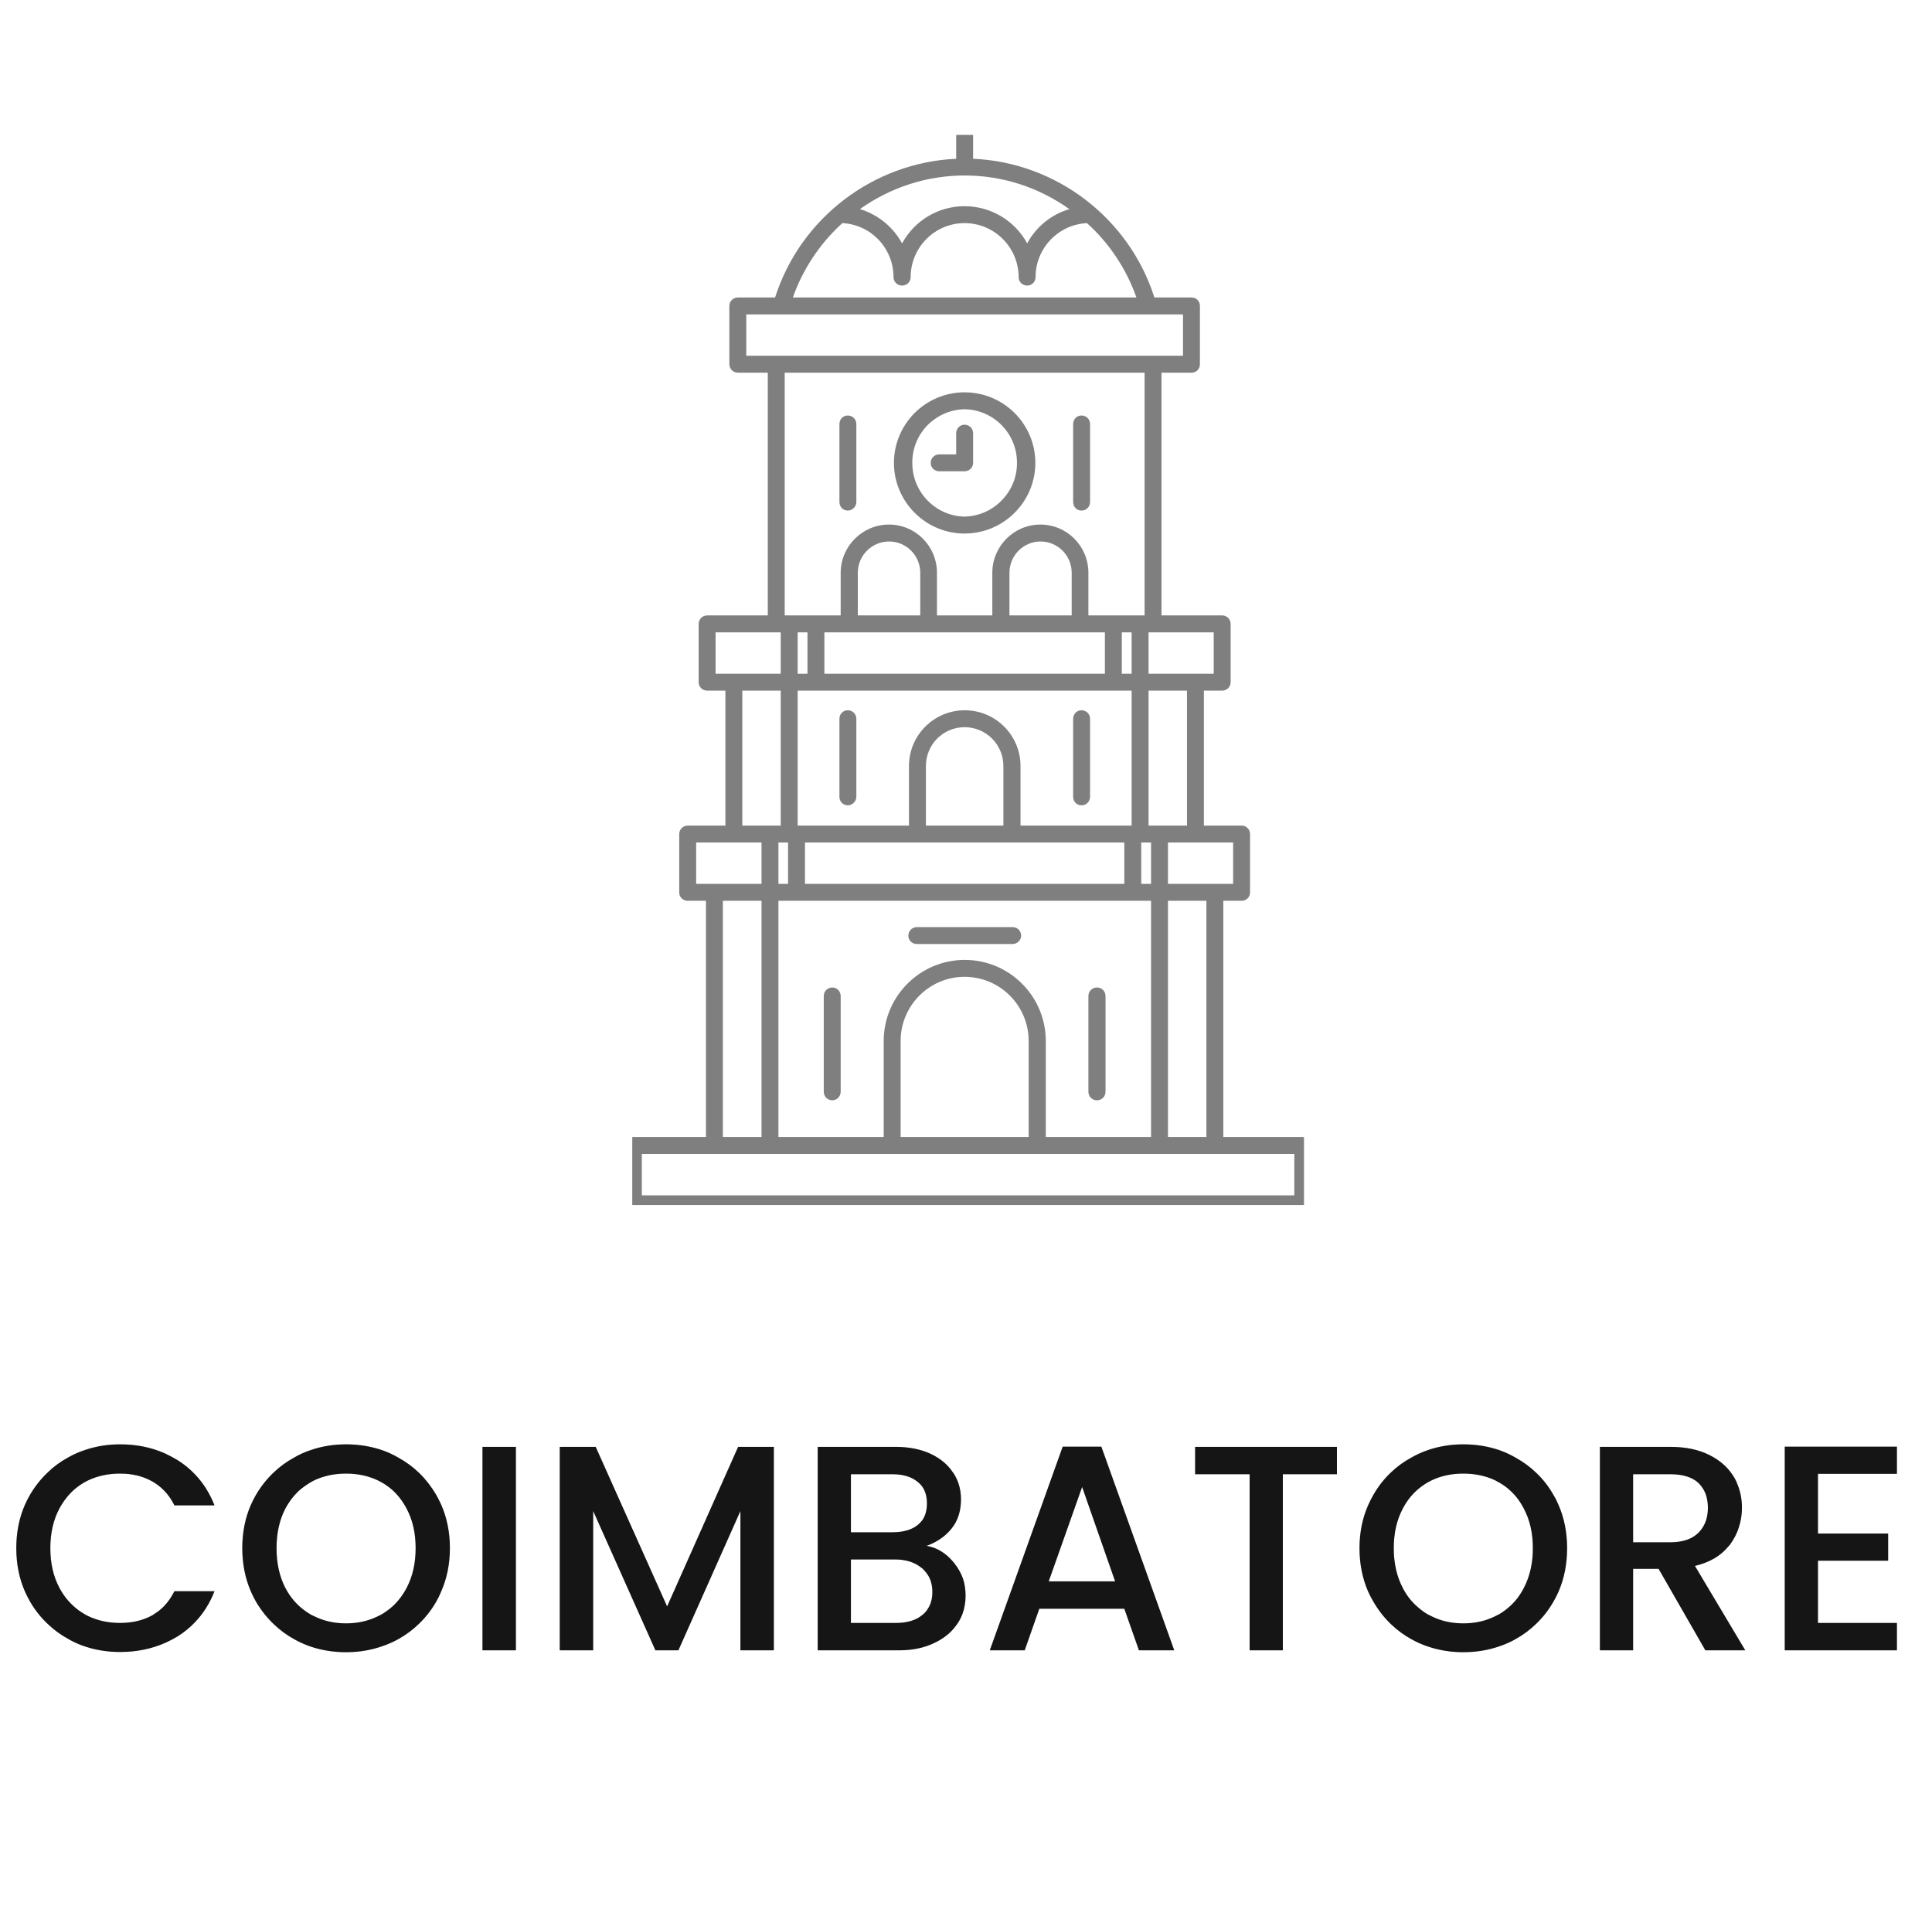 <svg width="92.5" height="91.562" viewBox="0 0 92.5 91.561" fill="none" xmlns="http://www.w3.org/2000/svg" xmlns:xlink="http://www.w3.org/1999/xlink">
	<desc>
			Created with Pixso.
	</desc>
	<defs>
		<clipPath id="clip259_272">
			<rect id="Frame" rx="0" width="32.161" height="51.228" transform="translate(30.271 6.456)" fill="white" fill-opacity="0"/>
		</clipPath>
		<clipPath id="clip259_271">
			<rect id="Frame" rx="0" width="91.298" height="63.86" transform="translate(0.351 0.351)" fill="white" fill-opacity="0"/>
		</clipPath>
	</defs>
	<g opacity="0.5">
		<rect id="Frame" rx="0" width="91.298" height="63.86" transform="translate(0.351 0.351)" fill="#FFFFFF" fill-opacity="0"/>
		<g clip-path="url(#clip259_271)">
			<rect id="Frame" rx="0" width="32.161" height="51.228" transform="translate(30.271 6.456)" fill="#FFFFFF" fill-opacity="0"/>
			<g clip-path="url(#clip259_272)">
				<path id="Vector" d="M40.59 38.55C40.36 38.55 40.19 38.37 40.19 38.14L40.19 34.41C40.19 34.18 40.36 34 40.59 34C40.82 34 41 34.18 41 34.41L41 38.14C41 38.36 40.81 38.55 40.59 38.55Z" fill="#000000" fill-opacity="1" fill-rule="nonzero"/>
				<path id="Vector" d="M51.78 38.55C51.55 38.55 51.38 38.37 51.38 38.14L51.38 34.41C51.38 34.18 51.55 34 51.78 34C52.01 34 52.19 34.18 52.19 34.41L52.19 38.14C52.19 38.37 52.01 38.55 51.78 38.55Z" fill="#000000" fill-opacity="1" fill-rule="nonzero"/>
				<path id="Vector" d="M30.32 58.03C30.09 58.03 29.91 57.85 29.91 57.62L29.91 54.83C29.91 54.61 30.09 54.43 30.32 54.43L33.8 54.43L33.8 43.12L32.93 43.12C32.7 43.12 32.52 42.95 32.52 42.72L32.52 39.93C32.52 39.7 32.7 39.52 32.93 39.52L34.73 39.52L34.73 33.06L33.86 33.06C33.63 33.06 33.45 32.88 33.45 32.66L33.45 29.87C33.45 29.64 33.63 29.46 33.86 29.46L36.76 29.46L36.76 17.84L35.33 17.84C35.1 17.84 34.92 17.66 34.92 17.43L34.92 14.64C34.92 14.42 35.1 14.24 35.33 14.24L37.11 14.24C38.32 10.44 41.81 7.78 45.78 7.6L45.78 6.51C45.78 6.28 45.96 6.1 46.18 6.1C46.41 6.1 46.59 6.28 46.59 6.51L46.59 7.6C50.57 7.77 54.06 10.44 55.27 14.24L57.05 14.24C57.28 14.24 57.45 14.42 57.45 14.64L57.45 17.43C57.45 17.66 57.28 17.84 57.05 17.84L55.61 17.84L55.61 29.46L58.52 29.46C58.74 29.46 58.92 29.64 58.92 29.87L58.92 32.66C58.92 32.88 58.74 33.06 58.52 33.06L57.64 33.06L57.64 39.52L59.44 39.52C59.67 39.52 59.85 39.7 59.85 39.93L59.85 42.72C59.85 42.95 59.67 43.12 59.44 43.12L58.57 43.12L58.57 54.43L62.37 54.43C62.6 54.43 62.78 54.61 62.78 54.83L62.78 57.62C62.78 57.85 62.6 58.03 62.37 58.03L30.32 58.03ZM61.97 57.22L61.97 55.24L30.73 55.24L30.73 57.22L61.97 57.22ZM57.76 54.43L57.76 43.12L55.92 43.12L55.92 54.43L57.76 54.43ZM55.11 54.43L55.11 43.12L37.27 43.12L37.27 54.43L42.31 54.43L42.31 49.83C42.31 47.69 44.05 45.95 46.19 45.95C48.33 45.95 50.07 47.69 50.07 49.83L50.07 54.43L55.11 54.43ZM49.25 54.43L49.25 49.83C49.25 48.14 47.88 46.76 46.18 46.76C44.49 46.76 43.12 48.14 43.12 49.83L43.12 54.43L49.25 54.43ZM36.46 54.43L36.46 43.12L34.61 43.12L34.61 54.43L36.46 54.43ZM59.04 42.31L59.04 40.33L55.92 40.33L55.92 42.31L59.04 42.31ZM55.11 42.31L55.11 40.33L54.64 40.33L54.64 42.31L55.11 42.31ZM53.83 42.31L53.83 40.33L38.54 40.33L38.54 42.31L53.83 42.31ZM37.73 42.31L37.73 40.33L37.27 40.33L37.27 42.31L37.73 42.31ZM36.46 42.31L36.46 40.33L33.33 40.33L33.33 42.31L36.46 42.31ZM56.83 39.52L56.83 33.06L54.99 33.06L54.99 39.52L56.83 39.52ZM54.18 39.52L54.18 33.06L38.19 33.06L38.19 39.52L43.52 39.52L43.52 36.67C43.52 35.19 44.72 34 46.19 34C47.66 34 48.86 35.19 48.86 36.67L48.86 39.52L54.18 39.52ZM48.04 39.52L48.04 36.67C48.04 35.64 47.21 34.81 46.18 34.81C45.16 34.81 44.33 35.64 44.33 36.67L44.33 39.52L48.04 39.52ZM37.38 39.52L37.38 33.06L35.54 33.06L35.54 39.52L37.38 39.52ZM58.11 32.25L58.11 30.27L54.99 30.27L54.99 32.25L58.11 32.25ZM54.18 32.25L54.18 30.27L53.71 30.27L53.71 32.25L54.18 32.25ZM52.9 32.25L52.9 30.27L39.47 30.27L39.47 32.25L52.9 32.25ZM38.66 32.25L38.66 30.27L38.19 30.27L38.19 32.25L38.66 32.25ZM37.38 32.25L37.38 30.27L34.26 30.27L34.26 32.25L37.38 32.25ZM54.8 29.46L54.8 17.84L37.57 17.84L37.57 29.46L40.25 29.46L40.25 27.42C40.25 26.15 41.29 25.11 42.56 25.11C43.83 25.11 44.86 26.14 44.86 27.42L44.86 29.46L47.51 29.46L47.51 27.42C47.51 26.15 48.54 25.11 49.81 25.11C51.08 25.11 52.11 26.14 52.11 27.42L52.11 29.46L54.8 29.46ZM51.31 29.46L51.31 27.42C51.31 26.59 50.64 25.92 49.82 25.92C49 25.92 48.33 26.59 48.33 27.42L48.33 29.46L51.31 29.46ZM44.06 29.46L44.06 27.42C44.06 26.59 43.39 25.92 42.57 25.92C41.74 25.92 41.07 26.59 41.07 27.42L41.07 29.46L44.06 29.46ZM56.64 17.03L56.64 15.05L35.73 15.05L35.73 17.03L56.64 17.03ZM54.41 14.24C53.93 12.88 53.12 11.65 52.04 10.68C50.66 10.75 49.58 11.89 49.58 13.27C49.58 13.49 49.4 13.67 49.18 13.67C48.95 13.67 48.77 13.49 48.77 13.27C48.77 11.84 47.61 10.68 46.18 10.68C44.76 10.68 43.6 11.84 43.6 13.27C43.6 13.49 43.42 13.67 43.19 13.67C42.96 13.67 42.78 13.49 42.78 13.27C42.78 11.89 41.71 10.75 40.33 10.68C39.26 11.65 38.44 12.88 37.96 14.24L54.41 14.24ZM46.18 9.87C47.43 9.87 48.58 10.55 49.18 11.65C49.6 10.86 50.34 10.26 51.2 10.01C49.72 8.96 47.99 8.4 46.19 8.4C44.39 8.4 42.65 8.96 41.17 10.01C42.02 10.26 42.76 10.86 43.19 11.65C43.79 10.55 44.93 9.87 46.18 9.87Z" fill="#000000" fill-opacity="1" fill-rule="nonzero"/>
				<path id="Vector" d="M43.9 45.19C43.67 45.19 43.49 45.02 43.49 44.79C43.49 44.56 43.67 44.38 43.9 44.38L48.48 44.38C48.71 44.38 48.89 44.56 48.89 44.79C48.89 45.01 48.7 45.19 48.48 45.19L43.9 45.19Z" fill="#000000" fill-opacity="1" fill-rule="nonzero"/>
				<path id="Vector" d="M52.52 52.67C52.29 52.67 52.11 52.49 52.11 52.26L52.11 47.68C52.11 47.45 52.29 47.27 52.52 47.27C52.75 47.27 52.93 47.45 52.93 47.68L52.93 52.26C52.93 52.49 52.75 52.67 52.52 52.67Z" fill="#000000" fill-opacity="1" fill-rule="nonzero"/>
				<path id="Vector" d="M39.85 52.67C39.62 52.67 39.44 52.49 39.44 52.26L39.44 47.68C39.44 47.45 39.62 47.27 39.85 47.27C40.07 47.27 40.25 47.45 40.25 47.68L40.25 52.26C40.25 52.49 40.07 52.67 39.85 52.67Z" fill="#000000" fill-opacity="1" fill-rule="nonzero"/>
				<path id="Vector" d="M46.18 25.54C44.32 25.54 42.8 24.02 42.8 22.16C42.8 20.29 44.32 18.78 46.18 18.78C48.05 18.78 49.57 20.29 49.57 22.16C49.57 24.02 48.05 25.54 46.18 25.54ZM46.19 19.59C45.5 19.6 44.86 19.89 44.38 20.38C43.91 20.88 43.66 21.53 43.68 22.22C43.71 23.59 44.81 24.7 46.18 24.73C46.87 24.71 47.51 24.43 47.98 23.93C48.46 23.43 48.71 22.78 48.69 22.09C48.66 20.72 47.56 19.62 46.19 19.59Z" fill="#000000" fill-opacity="1" fill-rule="nonzero"/>
				<path id="Vector" d="M51.78 24.44C51.55 24.44 51.38 24.26 51.38 24.03L51.38 20.3C51.38 20.07 51.55 19.89 51.78 19.89C52.01 19.89 52.19 20.07 52.19 20.3L52.19 24.03C52.19 24.26 52.01 24.44 51.78 24.44Z" fill="#000000" fill-opacity="1" fill-rule="nonzero"/>
				<path id="Vector" d="M40.59 24.44C40.36 24.44 40.19 24.26 40.19 24.03L40.19 20.3C40.19 20.07 40.36 19.89 40.59 19.89C40.82 19.89 41 20.07 41 20.3L41 24.03C41 24.25 40.81 24.44 40.59 24.44Z" fill="#000000" fill-opacity="1" fill-rule="nonzero"/>
				<path id="Vector" d="M44.97 22.56C44.74 22.56 44.56 22.38 44.56 22.16C44.56 21.93 44.74 21.75 44.97 21.75L45.78 21.75L45.78 20.74C45.78 20.51 45.96 20.33 46.18 20.33C46.41 20.33 46.59 20.51 46.59 20.74L46.59 22.16C46.59 22.38 46.41 22.56 46.18 22.56L44.97 22.56Z" fill="#000000" fill-opacity="1" fill-rule="nonzero"/>
			</g>
		</g>
	</g>
	<path id="Coimbatore" d="M1.19 72.04Q0.78 72.98 0.78 74.11Q0.78 75.25 1.2 76.2Q1.31 76.44 1.44 76.67Q1.8 77.29 2.31 77.76Q2.73 78.16 3.24 78.44Q3.56 78.63 3.91 78.76Q4.77 79.08 5.75 79.08Q6.94 79.08 7.94 78.63Q8.23 78.5 8.51 78.33Q8.97 78.04 9.33 77.66Q9.93 77.04 10.27 76.17L8.35 76.17Q8.05 76.77 7.58 77.13Q7.44 77.23 7.3 77.32Q6.63 77.69 5.75 77.69Q4.92 77.69 4.24 77.37Q4.13 77.32 4.02 77.25Q3.76 77.1 3.54 76.9Q3.12 76.53 2.84 76Q2.41 75.19 2.41 74.11Q2.41 73.03 2.84 72.22Q3.13 71.68 3.56 71.3Q3.77 71.12 4.02 70.97Q4.12 70.92 4.21 70.87Q4.9 70.54 5.75 70.54Q6.62 70.54 7.28 70.91Q7.29 70.91 7.3 70.92Q7.44 71 7.57 71.1Q8.05 71.46 8.35 72.06L10.27 72.06Q9.93 71.2 9.34 70.58Q8.97 70.19 8.51 69.9Q8.21 69.72 7.89 69.57Q6.92 69.14 5.75 69.14Q4.86 69.14 4.07 69.41Q3.64 69.55 3.24 69.78Q2.71 70.07 2.29 70.48Q1.8 70.94 1.44 71.55Q1.3 71.79 1.19 72.04ZM14.87 78.82Q15.67 79.09 16.57 79.09Q17.51 79.09 18.34 78.79Q18.72 78.66 19.08 78.46Q19.63 78.15 20.06 77.73Q20.54 77.27 20.88 76.68Q21.02 76.44 21.12 76.19Q21.54 75.24 21.54 74.11Q21.54 72.97 21.12 72.02Q21.01 71.78 20.88 71.55Q20.54 70.97 20.08 70.52Q19.64 70.09 19.08 69.78Q18.72 69.57 18.33 69.43Q17.5 69.14 16.57 69.14Q15.68 69.14 14.89 69.41Q14.46 69.55 14.07 69.78Q13.54 70.07 13.11 70.48Q12.62 70.94 12.26 71.55Q12.12 71.79 12.01 72.04Q11.6 72.98 11.6 74.11Q11.6 75.23 12.01 76.18Q12.12 76.43 12.26 76.68Q12.63 77.3 13.13 77.77Q13.55 78.17 14.07 78.46Q14.46 78.68 14.87 78.82ZM68.37 78.82Q69.17 79.09 70.06 79.09Q71 79.09 71.84 78.79Q72.22 78.66 72.57 78.46Q73.12 78.15 73.55 77.73Q74.03 77.27 74.37 76.68Q74.51 76.44 74.62 76.19Q75.03 75.24 75.03 74.11Q75.03 72.97 74.61 72.02Q74.51 71.78 74.37 71.55Q74.04 70.97 73.57 70.52Q73.13 70.09 72.57 69.78Q72.21 69.57 71.82 69.43Q71 69.14 70.06 69.14Q69.18 69.14 68.38 69.41Q67.96 69.55 67.56 69.78Q67.03 70.07 66.6 70.48Q66.11 70.94 65.76 71.55Q65.62 71.79 65.51 72.04Q65.09 72.98 65.09 74.11Q65.09 75.23 65.5 76.18Q65.61 76.43 65.76 76.68Q66.12 77.3 66.62 77.77Q67.04 78.17 67.56 78.46Q67.95 78.68 68.37 78.82ZM49.76 77.01L53.83 77.01L54.53 79L56.22 79L52.73 69.25L50.88 69.25L47.39 79L49.06 79L49.76 77.01ZM87.04 73.41L87.04 70.55L90.82 70.55L90.82 69.25L85.45 69.25L85.45 79L90.82 79L90.82 77.69L87.04 77.69L87.04 74.71L90.4 74.71L90.4 73.41L87.04 73.41ZM24.7 79L24.7 69.26L23.1 69.26L23.1 79L24.7 79ZM37.05 79L37.05 69.26L35.34 69.26L31.94 76.9L28.52 69.26L26.8 69.26L26.8 79L28.4 79L28.4 72.33L31.38 79L32.48 79L35.45 72.33L35.45 79L37.05 79ZM44.81 74.13Q44.6 74.04 44.36 74Q45 73.77 45.42 73.33Q45.49 73.25 45.56 73.17Q45.63 73.08 45.69 72.99Q46.01 72.48 46.01 71.77Q46.01 71.35 45.88 70.98Q45.79 70.73 45.64 70.5Q45.63 70.49 45.62 70.48Q45.26 69.93 44.57 69.6Q43.85 69.26 42.86 69.26L39.15 69.26L39.15 79L43.04 79Q44.01 79 44.73 78.65Q45.39 78.34 45.77 77.82Q45.81 77.77 45.85 77.71Q45.99 77.5 46.08 77.26Q46.23 76.85 46.23 76.38Q46.23 75.96 46.11 75.58Q45.97 75.18 45.69 74.83Q45.31 74.35 44.81 74.13ZM64.01 70.57L64.01 69.26L57.22 69.26L57.22 70.57L59.83 70.57L59.83 79L61.42 79L61.42 70.57L64.01 70.57ZM79.41 75.1L81.65 79L83.56 79L81.15 74.96Q82.19 74.71 82.74 74.04Q82.8 73.98 82.85 73.91Q83.13 73.52 83.26 73.09Q83.4 72.65 83.4 72.18Q83.4 71.59 83.2 71.09Q83.13 70.89 83.02 70.71Q82.98 70.64 82.93 70.57Q82.55 70.01 81.86 69.66Q81.08 69.26 79.96 69.26L76.6 69.26L76.6 79L78.19 79L78.19 75.1L79.41 75.1ZM18.05 77.39Q17.38 77.71 16.57 77.71Q15.74 77.71 15.07 77.38Q14.95 77.33 14.85 77.27Q14.6 77.12 14.38 76.93Q13.95 76.56 13.66 76.01Q13.24 75.19 13.24 74.11Q13.24 73.03 13.66 72.22Q13.95 71.68 14.38 71.3Q14.6 71.12 14.85 70.97Q14.94 70.92 15.03 70.87Q15.72 70.54 16.57 70.54Q17.4 70.54 18.08 70.86Q18.19 70.92 18.29 70.97Q18.55 71.12 18.78 71.32Q19.19 71.69 19.47 72.22Q19.9 73.03 19.9 74.11Q19.9 75.19 19.47 76.01Q19.19 76.54 18.78 76.91Q18.55 77.11 18.29 77.27Q18.17 77.33 18.05 77.39ZM71.54 77.39Q70.88 77.71 70.06 77.71Q69.23 77.71 68.56 77.38Q68.45 77.33 68.34 77.27Q68.09 77.12 67.88 76.93Q67.44 76.56 67.16 76.01Q66.73 75.19 66.73 74.11Q66.73 73.03 67.16 72.22Q67.44 71.68 67.88 71.3Q68.09 71.12 68.34 70.97Q68.43 70.92 68.53 70.87Q69.21 70.54 70.06 70.54Q70.9 70.54 71.58 70.86Q71.68 70.92 71.78 70.97Q72.05 71.12 72.27 71.32Q72.69 71.69 72.96 72.22Q73.39 73.03 73.39 74.11Q73.39 75.19 72.96 76.01Q72.69 76.54 72.27 76.91Q72.05 77.11 71.78 77.27Q71.66 77.33 71.54 77.39ZM42.72 73.35L40.74 73.35L40.74 70.57L42.72 70.57Q43.5 70.57 43.94 70.94Q44.08 71.05 44.18 71.2Q44.38 71.51 44.38 71.97Q44.38 72.45 44.16 72.77Q44.07 72.89 43.94 73Q43.5 73.35 42.72 73.35ZM79.96 73.83L78.19 73.83L78.19 70.57L79.96 70.57Q80.87 70.57 81.32 70.99Q81.41 71.08 81.48 71.18Q81.77 71.57 81.77 72.18Q81.77 72.75 81.5 73.15Q81.42 73.27 81.31 73.38L81.31 73.38Q80.85 73.83 79.96 73.83ZM51.81 71.18L53.39 75.7L50.21 75.7L51.81 71.18ZM44.17 77.3Q43.71 77.69 42.9 77.69L40.74 77.69L40.74 74.65L42.85 74.65Q43.6 74.65 44.08 75.02Q44.11 75.05 44.15 75.07Q44.32 75.23 44.44 75.42Q44.64 75.75 44.64 76.21Q44.64 76.7 44.41 77.03Q44.32 77.18 44.17 77.3Z" fill="#1A1A1A" fill-opacity="1" fill-rule="evenodd"/>
	<path id="Coimbatore" d="M1.19 72.04Q0.78 72.98 0.78 74.11Q0.78 75.25 1.2 76.2Q1.31 76.44 1.44 76.67Q1.8 77.29 2.31 77.76Q2.73 78.16 3.24 78.44Q3.56 78.63 3.91 78.76Q4.77 79.08 5.75 79.08Q6.94 79.08 7.94 78.63Q8.23 78.5 8.51 78.33Q8.97 78.04 9.33 77.66Q9.93 77.04 10.27 76.17L8.35 76.17Q8.05 76.77 7.58 77.13Q7.44 77.23 7.3 77.32Q6.63 77.69 5.75 77.69Q4.92 77.69 4.24 77.37Q4.13 77.32 4.02 77.25Q3.76 77.1 3.54 76.9Q3.12 76.53 2.84 76Q2.41 75.19 2.41 74.11Q2.41 73.03 2.84 72.22Q3.13 71.68 3.56 71.3Q3.77 71.12 4.02 70.97Q4.12 70.92 4.21 70.87Q4.9 70.54 5.75 70.54Q6.62 70.54 7.28 70.91Q7.29 70.91 7.3 70.92Q7.44 71 7.57 71.1Q8.05 71.46 8.35 72.06L10.27 72.06Q9.93 71.2 9.34 70.58Q8.97 70.19 8.51 69.9Q8.21 69.72 7.89 69.57Q6.92 69.14 5.75 69.14Q4.86 69.14 4.07 69.41Q3.64 69.55 3.24 69.78Q2.71 70.07 2.29 70.48Q1.8 70.94 1.44 71.55Q1.3 71.79 1.19 72.04ZM14.87 78.82Q15.67 79.09 16.57 79.09Q17.51 79.09 18.34 78.79Q18.72 78.66 19.08 78.46Q19.63 78.15 20.06 77.73Q20.54 77.27 20.88 76.68Q21.02 76.44 21.12 76.19Q21.54 75.24 21.54 74.11Q21.54 72.97 21.12 72.02Q21.01 71.78 20.88 71.55Q20.54 70.97 20.08 70.52Q19.64 70.09 19.08 69.78Q18.72 69.57 18.33 69.43Q17.5 69.14 16.57 69.14Q15.68 69.14 14.89 69.41Q14.46 69.55 14.07 69.78Q13.54 70.07 13.11 70.48Q12.62 70.94 12.26 71.55Q12.12 71.79 12.01 72.04Q11.6 72.98 11.6 74.11Q11.6 75.23 12.01 76.18Q12.12 76.43 12.26 76.68Q12.63 77.3 13.13 77.77Q13.55 78.17 14.07 78.46Q14.46 78.68 14.87 78.82ZM68.37 78.82Q69.17 79.09 70.06 79.09Q71 79.09 71.84 78.79Q72.22 78.66 72.57 78.46Q73.12 78.15 73.55 77.73Q74.03 77.27 74.37 76.68Q74.51 76.44 74.62 76.19Q75.03 75.24 75.03 74.11Q75.03 72.97 74.61 72.02Q74.51 71.78 74.37 71.55Q74.04 70.97 73.57 70.52Q73.13 70.09 72.57 69.78Q72.21 69.57 71.82 69.43Q71 69.14 70.06 69.14Q69.18 69.14 68.38 69.41Q67.96 69.55 67.56 69.78Q67.03 70.07 66.6 70.48Q66.11 70.94 65.76 71.55Q65.62 71.79 65.51 72.04Q65.09 72.98 65.09 74.11Q65.09 75.23 65.5 76.18Q65.61 76.43 65.76 76.68Q66.12 77.3 66.62 77.77Q67.04 78.17 67.56 78.46Q67.95 78.68 68.37 78.82ZM49.76 77.01L53.83 77.01L54.53 79L56.22 79L52.73 69.25L50.88 69.25L47.39 79L49.06 79L49.76 77.01ZM87.04 73.41L87.04 70.55L90.82 70.55L90.82 69.25L85.45 69.25L85.45 79L90.82 79L90.82 77.69L87.04 77.69L87.04 74.71L90.4 74.71L90.4 73.41L87.04 73.41ZM24.7 79L24.7 69.26L23.1 69.26L23.1 79L24.7 79ZM37.05 79L37.05 69.26L35.34 69.26L31.94 76.9L28.52 69.26L26.8 69.26L26.8 79L28.4 79L28.4 72.33L31.38 79L32.48 79L35.45 72.33L35.45 79L37.05 79ZM44.81 74.13Q44.6 74.04 44.36 74Q45 73.77 45.42 73.33Q45.49 73.25 45.56 73.17Q45.63 73.08 45.69 72.99Q46.01 72.48 46.01 71.77Q46.01 71.35 45.88 70.98Q45.79 70.73 45.64 70.5Q45.63 70.49 45.62 70.48Q45.26 69.93 44.57 69.6Q43.85 69.26 42.86 69.26L39.15 69.26L39.15 79L43.04 79Q44.01 79 44.73 78.65Q45.39 78.34 45.77 77.82Q45.81 77.77 45.85 77.71Q45.99 77.5 46.08 77.26Q46.23 76.85 46.23 76.38Q46.23 75.96 46.11 75.58Q45.97 75.18 45.69 74.83Q45.31 74.35 44.81 74.13ZM64.01 70.57L64.01 69.26L57.22 69.26L57.22 70.57L59.83 70.57L59.83 79L61.42 79L61.42 70.57L64.01 70.57ZM79.41 75.1L81.65 79L83.56 79L81.15 74.96Q82.19 74.71 82.74 74.04Q82.8 73.98 82.85 73.91Q83.13 73.52 83.26 73.09Q83.4 72.65 83.4 72.18Q83.4 71.59 83.2 71.09Q83.13 70.89 83.02 70.71Q82.98 70.64 82.93 70.57Q82.55 70.01 81.86 69.66Q81.08 69.26 79.96 69.26L76.6 69.26L76.6 79L78.19 79L78.19 75.1L79.41 75.1ZM18.05 77.39Q17.38 77.71 16.57 77.71Q15.74 77.71 15.07 77.38Q14.95 77.33 14.85 77.27Q14.6 77.12 14.38 76.93Q13.95 76.56 13.66 76.01Q13.24 75.19 13.24 74.11Q13.24 73.03 13.66 72.22Q13.95 71.68 14.38 71.3Q14.6 71.12 14.85 70.97Q14.94 70.92 15.03 70.87Q15.72 70.54 16.57 70.54Q17.4 70.54 18.08 70.86Q18.19 70.92 18.29 70.97Q18.55 71.12 18.78 71.32Q19.19 71.69 19.47 72.22Q19.9 73.03 19.9 74.11Q19.9 75.19 19.47 76.01Q19.19 76.54 18.78 76.91Q18.55 77.11 18.29 77.27Q18.17 77.33 18.05 77.39ZM71.54 77.39Q70.88 77.71 70.06 77.71Q69.23 77.71 68.56 77.38Q68.45 77.33 68.34 77.27Q68.09 77.12 67.88 76.93Q67.44 76.56 67.16 76.01Q66.73 75.19 66.73 74.11Q66.73 73.03 67.16 72.22Q67.44 71.68 67.88 71.3Q68.09 71.12 68.34 70.97Q68.43 70.92 68.53 70.87Q69.21 70.54 70.06 70.54Q70.9 70.54 71.58 70.86Q71.68 70.92 71.78 70.97Q72.05 71.12 72.27 71.32Q72.69 71.69 72.96 72.22Q73.39 73.03 73.39 74.11Q73.39 75.19 72.96 76.01Q72.69 76.54 72.27 76.91Q72.05 77.11 71.78 77.27Q71.66 77.33 71.54 77.39ZM42.72 73.35L40.74 73.35L40.74 70.57L42.72 70.57Q43.5 70.57 43.94 70.94Q44.08 71.05 44.18 71.2Q44.38 71.51 44.38 71.97Q44.38 72.45 44.16 72.77Q44.07 72.89 43.94 73Q43.5 73.35 42.72 73.35ZM79.96 73.83L78.19 73.83L78.19 70.57L79.96 70.57Q80.87 70.57 81.32 70.99Q81.41 71.08 81.48 71.18Q81.77 71.57 81.77 72.18Q81.77 72.75 81.5 73.15Q81.42 73.27 81.31 73.38L81.31 73.38Q80.85 73.83 79.96 73.83ZM51.81 71.18L53.39 75.7L50.21 75.7L51.81 71.18ZM44.17 77.3Q43.71 77.69 42.9 77.69L40.74 77.69L40.74 74.65L42.85 74.65Q43.6 74.65 44.08 75.02Q44.11 75.05 44.15 75.07Q44.32 75.23 44.44 75.42Q44.64 75.75 44.64 76.21Q44.64 76.7 44.41 77.03Q44.32 77.18 44.17 77.3Z" fill="#000000" fill-opacity="0.2" fill-rule="evenodd"/>
</svg>
